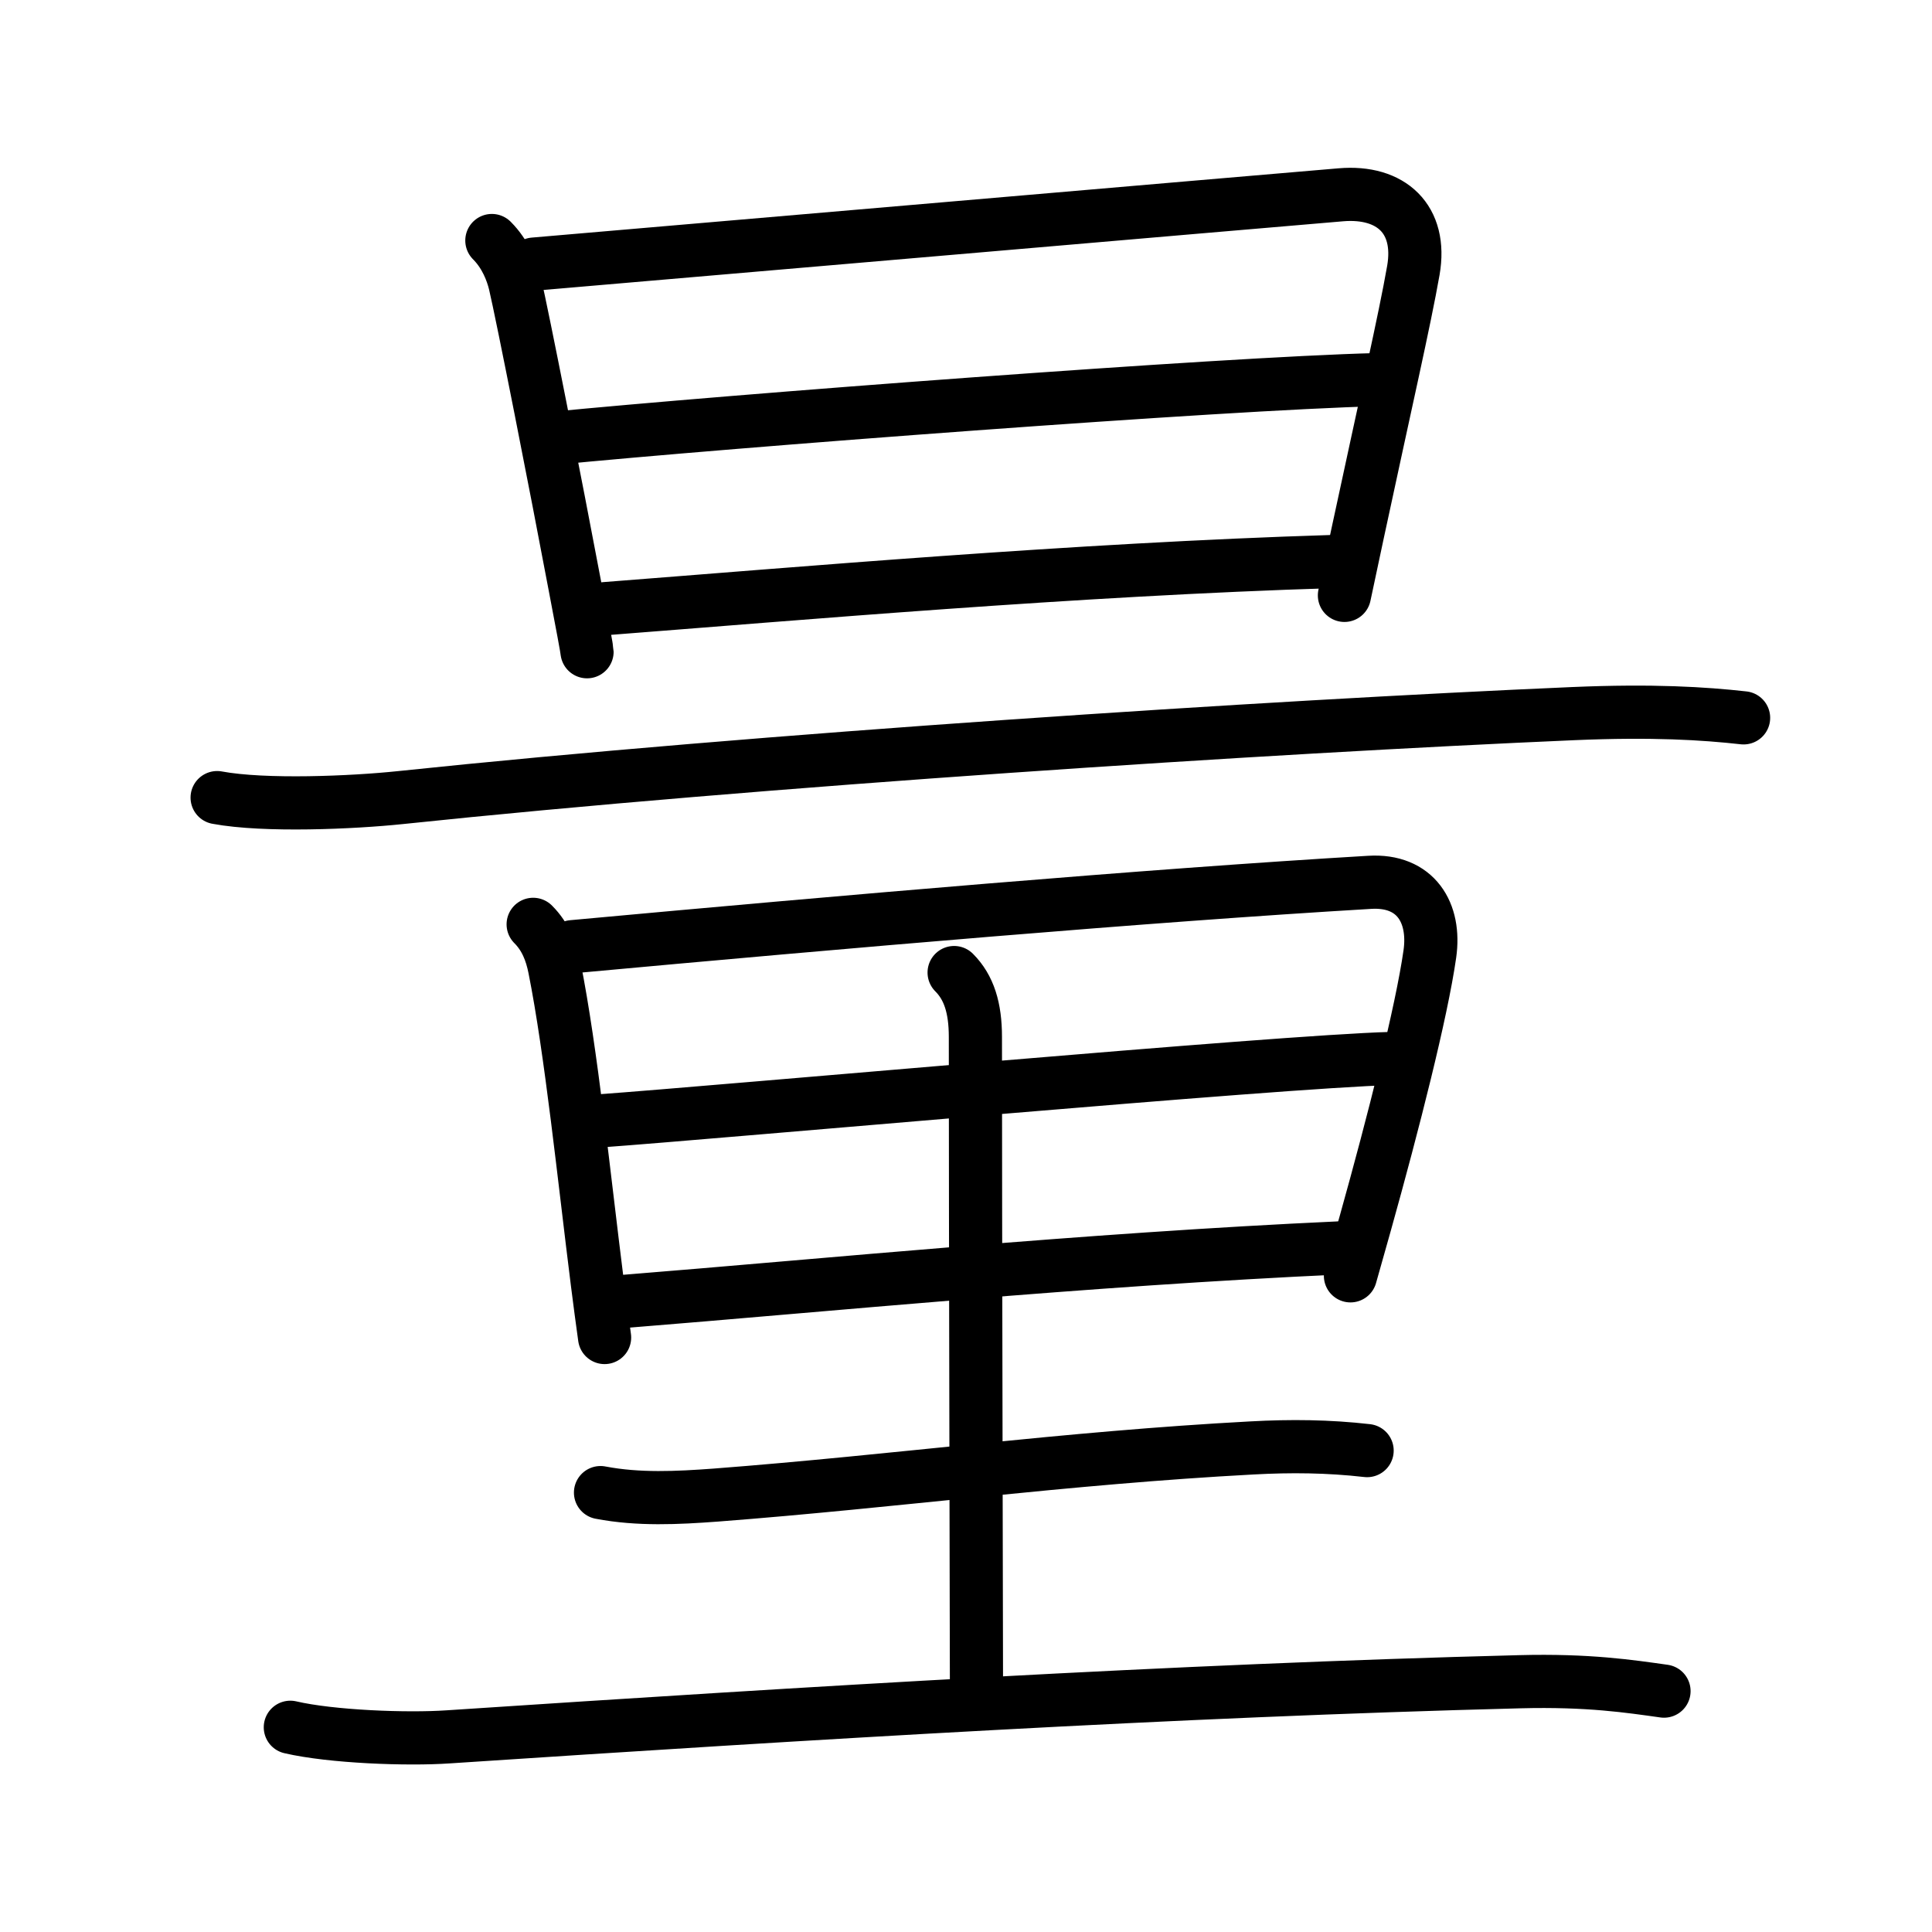 <svg xmlns="http://www.w3.org/2000/svg" width="109" height="109" viewBox="0 0 109 109"><g xmlns:kvg="http://kanjivg.tagaini.net" id="kvg:StrokePaths_091cf" style="fill:none;stroke:#000000;stroke-width:3;stroke-linecap:round;stroke-linejoin:round;"><g id="kvg:091cf" kvg:element="&#37327;"><g id="kvg:091cf-g1" kvg:element="&#26086;" kvg:position="top"><g id="kvg:091cf-g2" kvg:element="&#26085;" kvg:position="top" kvg:radical="nelson"><path id="kvg:091cf-s1" kvg:type="&#12753;" d="M27.75,13.57c0.78,0.78,1.14,1.76,1.3,2.41c0.41,1.72,2.33,11.48,3.37,17c0.42,2.18,0.7,3.7,0.7,3.79"/><path id="kvg:091cf-s2" kvg:type="&#12757;a" d="M30.12,14.9c6.13-0.52,40.64-3.5,45.53-3.91c2.84-0.24,4.59,1.38,4.09,4.26c-0.5,2.85-1.54,7.35-3.13,14.77c-0.24,1.12-0.49,2.31-0.76,3.57"/><path id="kvg:091cf-s3" kvg:type="&#12752;a" d="M31.02,24.75c10.11-1,38.11-3.12,46.62-3.33"/><path id="kvg:091cf-s4" kvg:type="&#12752;a" d="M34.12,34.34c10.88-0.84,26.5-2.21,41.09-2.66"/></g><g id="kvg:091cf-g3" kvg:element="&#19968;" kvg:position="bottom"><path id="kvg:091cf-s5" kvg:type="&#12752;" d="M12.25,45c2.69,0.5,7.66,0.28,10.33,0c20.17-2.12,49.05-4,66.2-4.74c4.47-0.19,7.35-0.01,9.59,0.24"/></g></g><g id="kvg:091cf-g4" kvg:element="&#37324;" kvg:position="bottom" kvg:radical="tradit"><path id="kvg:091cf-s6" kvg:type="&#12753;" d="M30.08,52.15c0.7,0.7,1.03,1.56,1.21,2.47c0.93,4.66,1.66,11.79,2.41,17.75c0.14,1.08,0.27,2.11,0.41,3.09"/><path id="kvg:091cf-s7" kvg:type="&#12757;a" d="M32.3,53.41c15.33-1.41,32.45-2.89,44.97-3.63c2.61-0.16,3.73,1.72,3.4,4.04c-0.47,3.29-2.05,9.5-3.65,15.22c-0.28,1-0.56,1.99-0.83,2.94"/><path id="kvg:091cf-s8" kvg:type="&#12752;a" d="M33.8,63.24c6.83-0.49,38.45-3.36,44.66-3.52"/><path id="kvg:091cf-s9" kvg:type="&#12752;a" d="M35.12,73.43c11.63-0.93,25.92-2.36,40.56-3.03"/><path id="kvg:091cf-s10" kvg:type="&#12753;a" d="M53.83,54.87c0.84,0.84,1.2,2,1.2,3.63c0,11.18,0.06,33.73,0.06,36.48"/><path id="kvg:091cf-s11" kvg:type="&#12752;" d="M33.88,84.21c2.14,0.41,4.34,0.3,6.5,0.14c10.18-0.78,19.75-2.1,30.25-2.66c2.2-0.12,4.31-0.1,6.5,0.15"/><path id="kvg:091cf-s12" kvg:type="&#12752;" d="M16.38,97.45c2.32,0.54,6.59,0.7,8.91,0.54c20.59-1.36,40.96-2.61,60.46-3.11c3.87-0.1,6.2,0.26,8.13,0.53"/></g></g></g></svg>